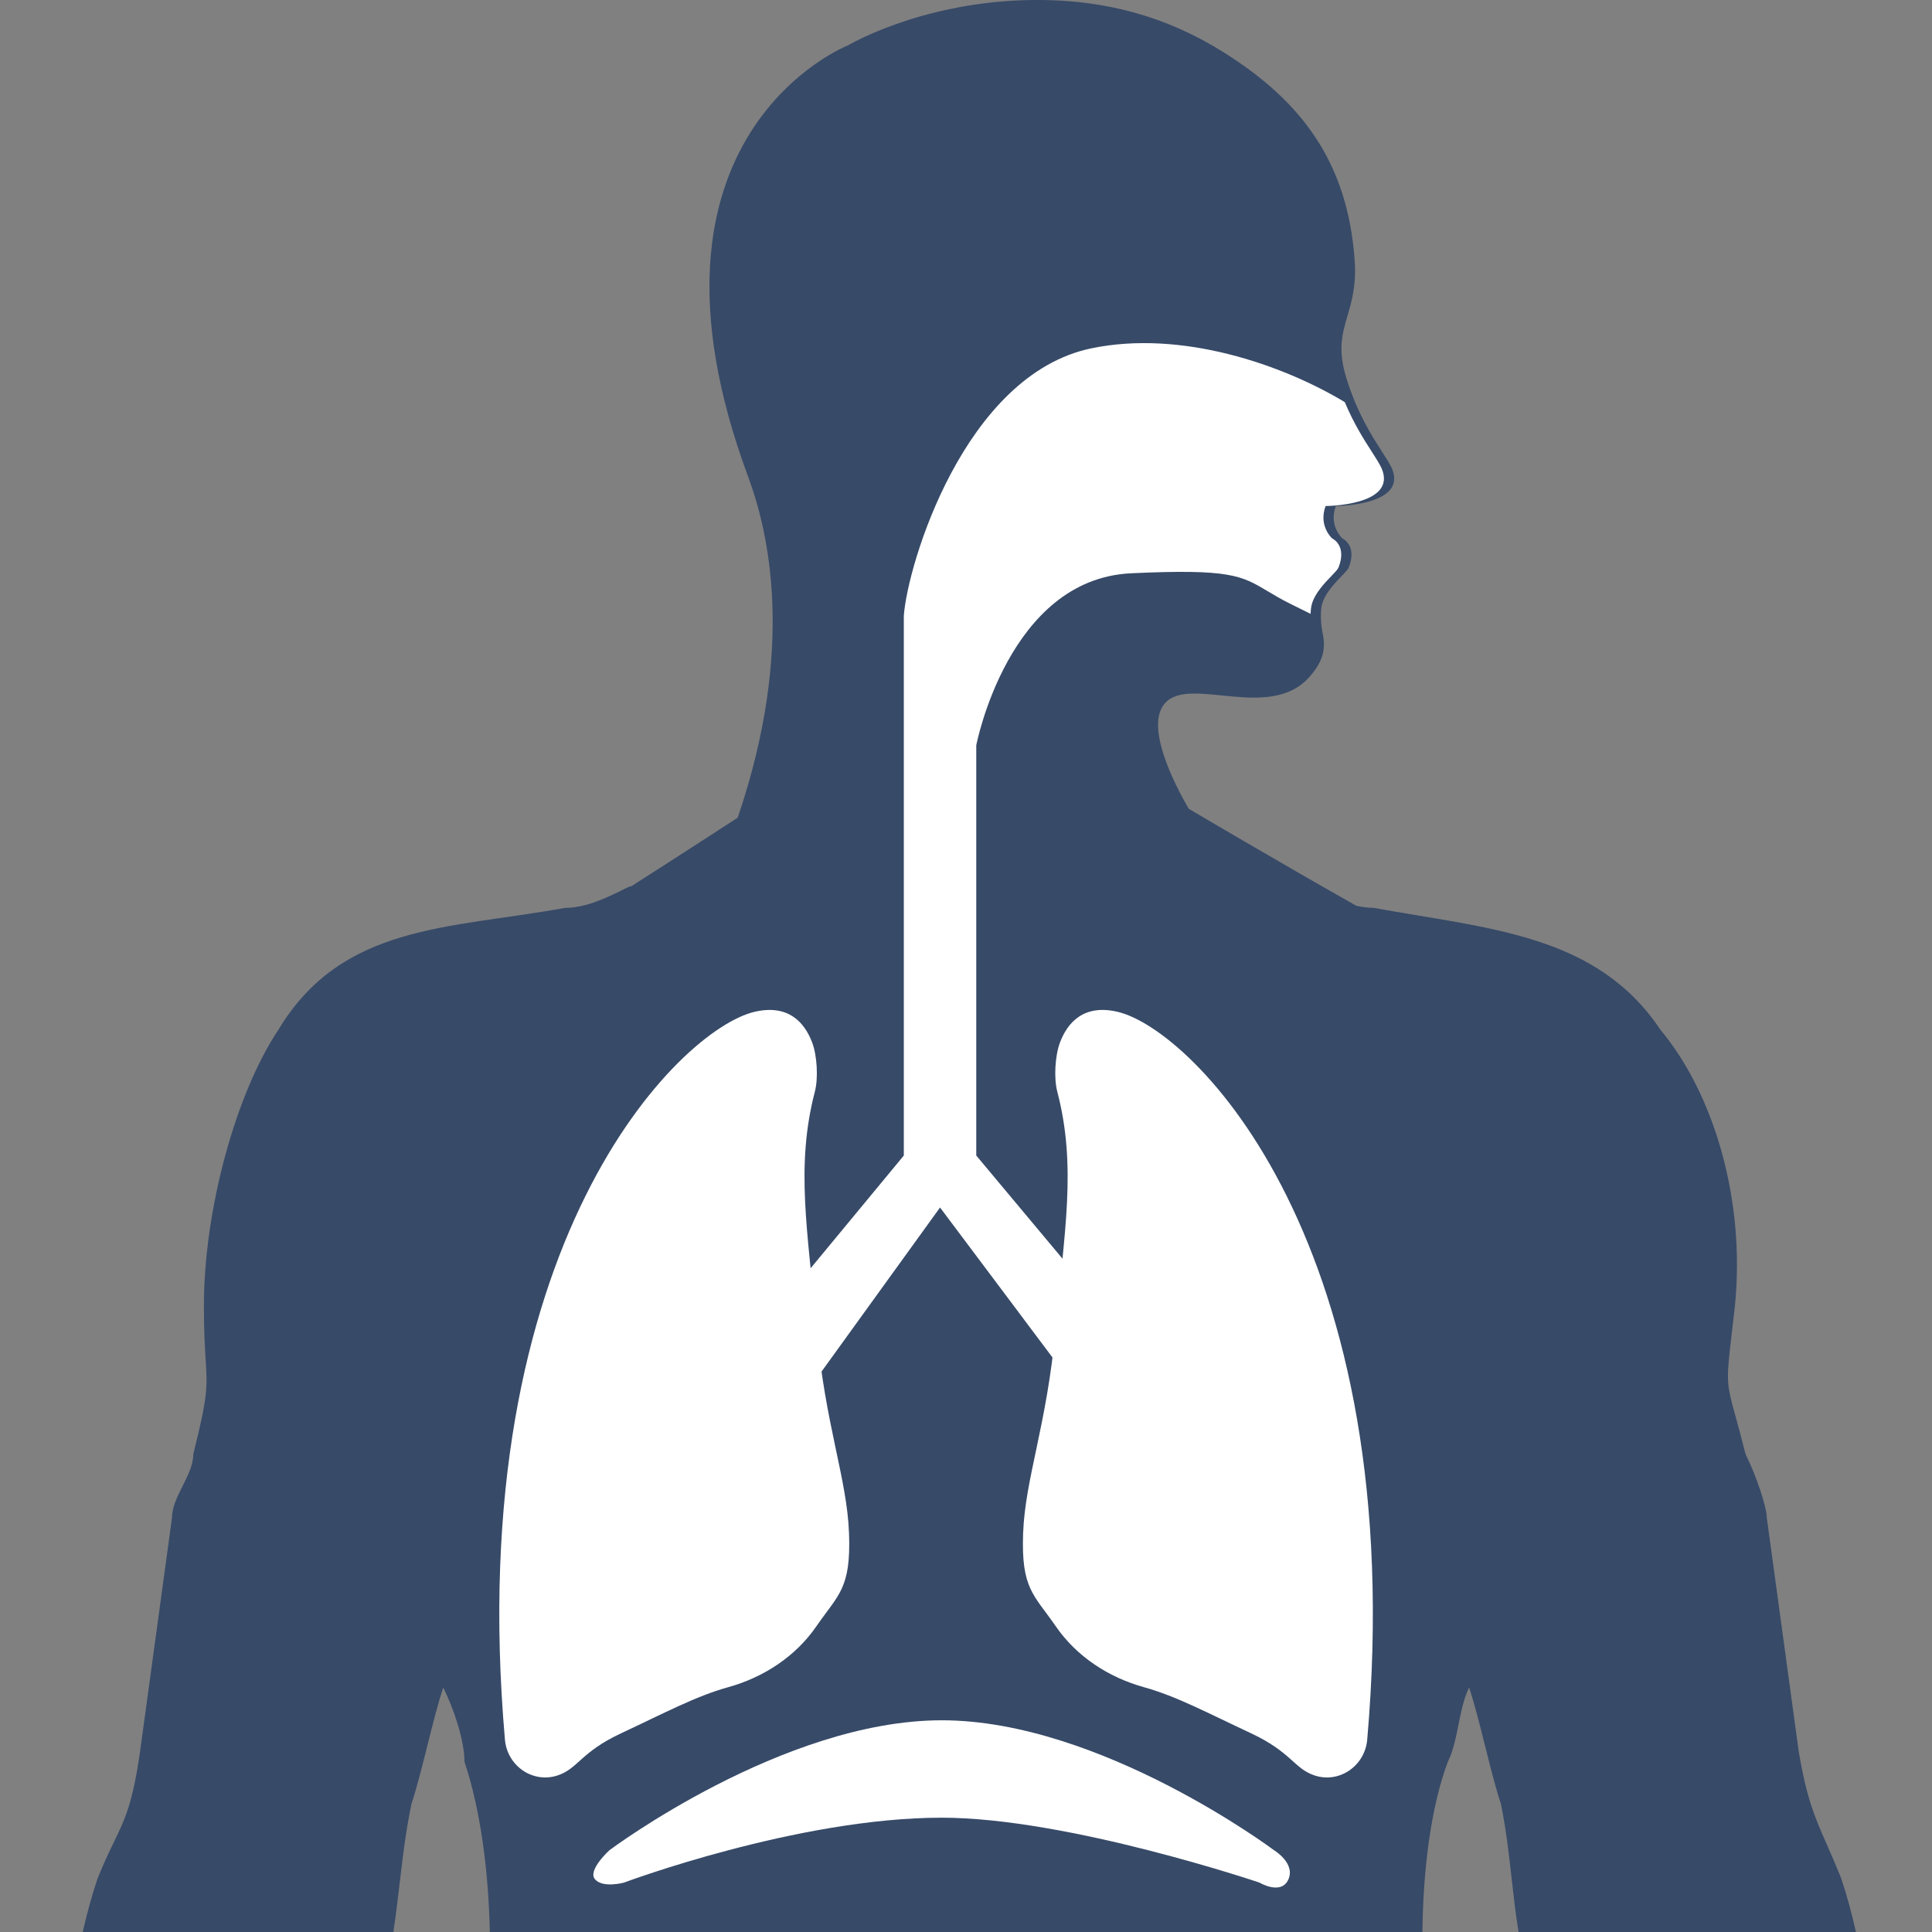 <svg width="48" height="48" viewBox="0 0 48 48" fill="none" xmlns="http://www.w3.org/2000/svg">
<rect x="0" y="0" width="48" height="48" fill="#808080" stroke="none"/>
<path d="M18.328 20.315C19.777 16.062 19.087 13.19 18.585 11.837C15.429 3.328 21.072 1.125 21.072 1.125C21.072 1.125 22.804 0.095 25.407 0.006C27.407 -0.062 29.013 0.428 30.4 1.299C32.327 2.508 33.477 4.018 33.655 6.447C33.702 7.083 33.584 7.485 33.477 7.85C33.349 8.291 33.235 8.679 33.441 9.362C33.706 10.244 34.079 10.823 34.336 11.223L34.336 11.223C34.444 11.391 34.532 11.527 34.583 11.641C34.974 12.567 33.188 12.572 33.188 12.572C33.005 13.07 33.352 13.378 33.352 13.378C33.352 13.378 33.728 13.544 33.509 14.1C33.456 14.235 32.967 14.594 32.849 15C32.778 15.248 32.846 15.657 32.846 15.657C32.912 15.982 32.987 16.356 32.461 16.894C31.904 17.436 31.082 17.352 30.354 17.278C29.651 17.207 29.036 17.144 28.83 17.66C28.52 18.437 29.537 20.096 29.537 20.096C29.537 20.096 31.796 21.431 33.696 22.503C33.838 22.536 33.98 22.555 34.122 22.555C37.028 23.082 39.67 23.215 41.255 25.587C42.575 27.168 43.368 29.804 43.104 32.439C43.076 32.691 43.051 32.906 43.029 33.094L43.029 33.094C42.945 33.817 42.91 34.12 42.942 34.415C42.965 34.627 43.022 34.835 43.12 35.193L43.12 35.193C43.184 35.427 43.266 35.724 43.368 36.129C43.632 36.656 43.896 37.446 43.896 37.71L44.688 43.508C44.885 44.684 45.081 45.131 45.387 45.826L45.387 45.826C45.492 46.065 45.61 46.333 45.745 46.67C45.891 47.106 46.009 47.55 46.11 48H37.728C37.653 47.539 37.605 47.105 37.556 46.67C37.49 46.077 37.424 45.484 37.292 44.826C37.16 44.43 37.028 43.903 36.896 43.376L36.896 43.376C36.764 42.849 36.632 42.322 36.5 41.927C36.368 42.19 36.302 42.52 36.236 42.849C36.17 43.178 36.103 43.508 35.971 43.771C35.554 44.883 35.356 46.434 35.34 48H12.169C12.139 46.503 11.941 44.969 11.54 43.771C11.54 43.244 11.276 42.454 11.012 41.927C10.88 42.322 10.748 42.849 10.616 43.376L10.616 43.376L10.616 43.376C10.484 43.903 10.352 44.43 10.22 44.826C10.076 45.539 10.011 46.098 9.939 46.711C9.893 47.101 9.845 47.513 9.773 48H2.055C2.156 47.556 2.276 47.113 2.424 46.67C2.58 46.282 2.713 46.008 2.829 45.767L2.83 45.767C3.108 45.192 3.295 44.808 3.481 43.508L4.273 37.71C4.273 37.447 4.405 37.183 4.537 36.919L4.537 36.919C4.67 36.656 4.802 36.392 4.802 36.129C5.166 34.674 5.153 34.474 5.11 33.797C5.091 33.493 5.066 33.093 5.066 32.439C5.066 30.067 5.858 27.168 6.915 25.587C8.5 22.952 11.141 23.082 14.047 22.555C14.575 22.555 15.104 22.291 15.632 22.028L15.688 22.017C17.031 21.159 18.328 20.315 18.328 20.315Z" fill="#374A68"/>
<path d="M32.636 44.102C32.151 43.931 32.073 43.528 31.088 43.066C29.997 42.556 29.237 42.146 28.425 41.919C27.543 41.675 26.747 41.157 26.227 40.4C25.683 39.611 25.369 39.473 25.419 38.097C25.469 36.72 26.014 35.4 26.227 33C26.439 30.6 26.756 28.991 26.267 27.118C26.18 26.783 26.212 26.229 26.334 25.903C26.519 25.412 26.917 24.942 27.761 25.137C29.636 25.568 35.044 30.904 33.968 43.222C33.909 43.883 33.258 44.325 32.636 44.102Z" fill="white"/>
<path d="M13.877 44.102C14.362 43.931 14.439 43.528 15.425 43.066C16.516 42.556 17.276 42.146 18.087 41.919C18.97 41.675 19.766 41.157 20.286 40.4C20.83 39.611 21.144 39.473 21.094 38.097C21.044 36.72 20.498 35.4 20.286 33C20.074 30.6 19.757 28.991 20.246 27.118C20.332 26.783 20.301 26.229 20.179 25.903C19.994 25.412 19.596 24.942 18.752 25.137C16.877 25.568 11.469 30.904 12.545 43.222C12.604 43.883 13.254 44.325 13.877 44.102Z" fill="white"/>
<path fill-rule="evenodd" clip-rule="evenodd" d="M33.411 9.991C33.638 10.533 33.891 10.927 34.082 11.223L34.082 11.223C34.19 11.391 34.277 11.527 34.328 11.641C34.719 12.567 32.934 12.572 32.934 12.572C32.75 13.07 33.098 13.378 33.098 13.378C33.098 13.378 33.473 13.544 33.255 14.1C33.236 14.146 33.166 14.22 33.076 14.313C32.907 14.489 32.672 14.735 32.595 15C32.573 15.074 32.564 15.163 32.562 15.251C32.405 15.175 32.237 15.091 32.055 15L32.055 15C31.82 14.883 31.642 14.776 31.486 14.683C30.844 14.3 30.557 14.128 28.101 14.243C25.048 14.386 24.255 18.517 24.255 18.517V28.709L26.729 31.668V34.5L23.355 30L19.455 35.4L19.155 32.7L22.455 28.709L22.455 15.3C22.544 14.038 23.955 9.312 27.115 8.654C29.349 8.189 31.861 9.056 33.411 9.991Z" fill="white"/>
<path d="M23.397 42.74C27.345 42.74 31.651 45.967 31.651 45.967C31.651 45.967 32.189 46.289 32.01 46.693C31.831 47.096 31.292 46.773 31.292 46.773C31.292 46.773 26.531 45.16 23.397 45.16C19.809 45.16 15.502 46.773 15.502 46.773C15.502 46.773 14.983 46.916 14.785 46.693C14.586 46.47 15.143 45.967 15.143 45.967C15.143 45.967 19.45 42.74 23.397 42.74Z" fill="white"/>
</svg>
